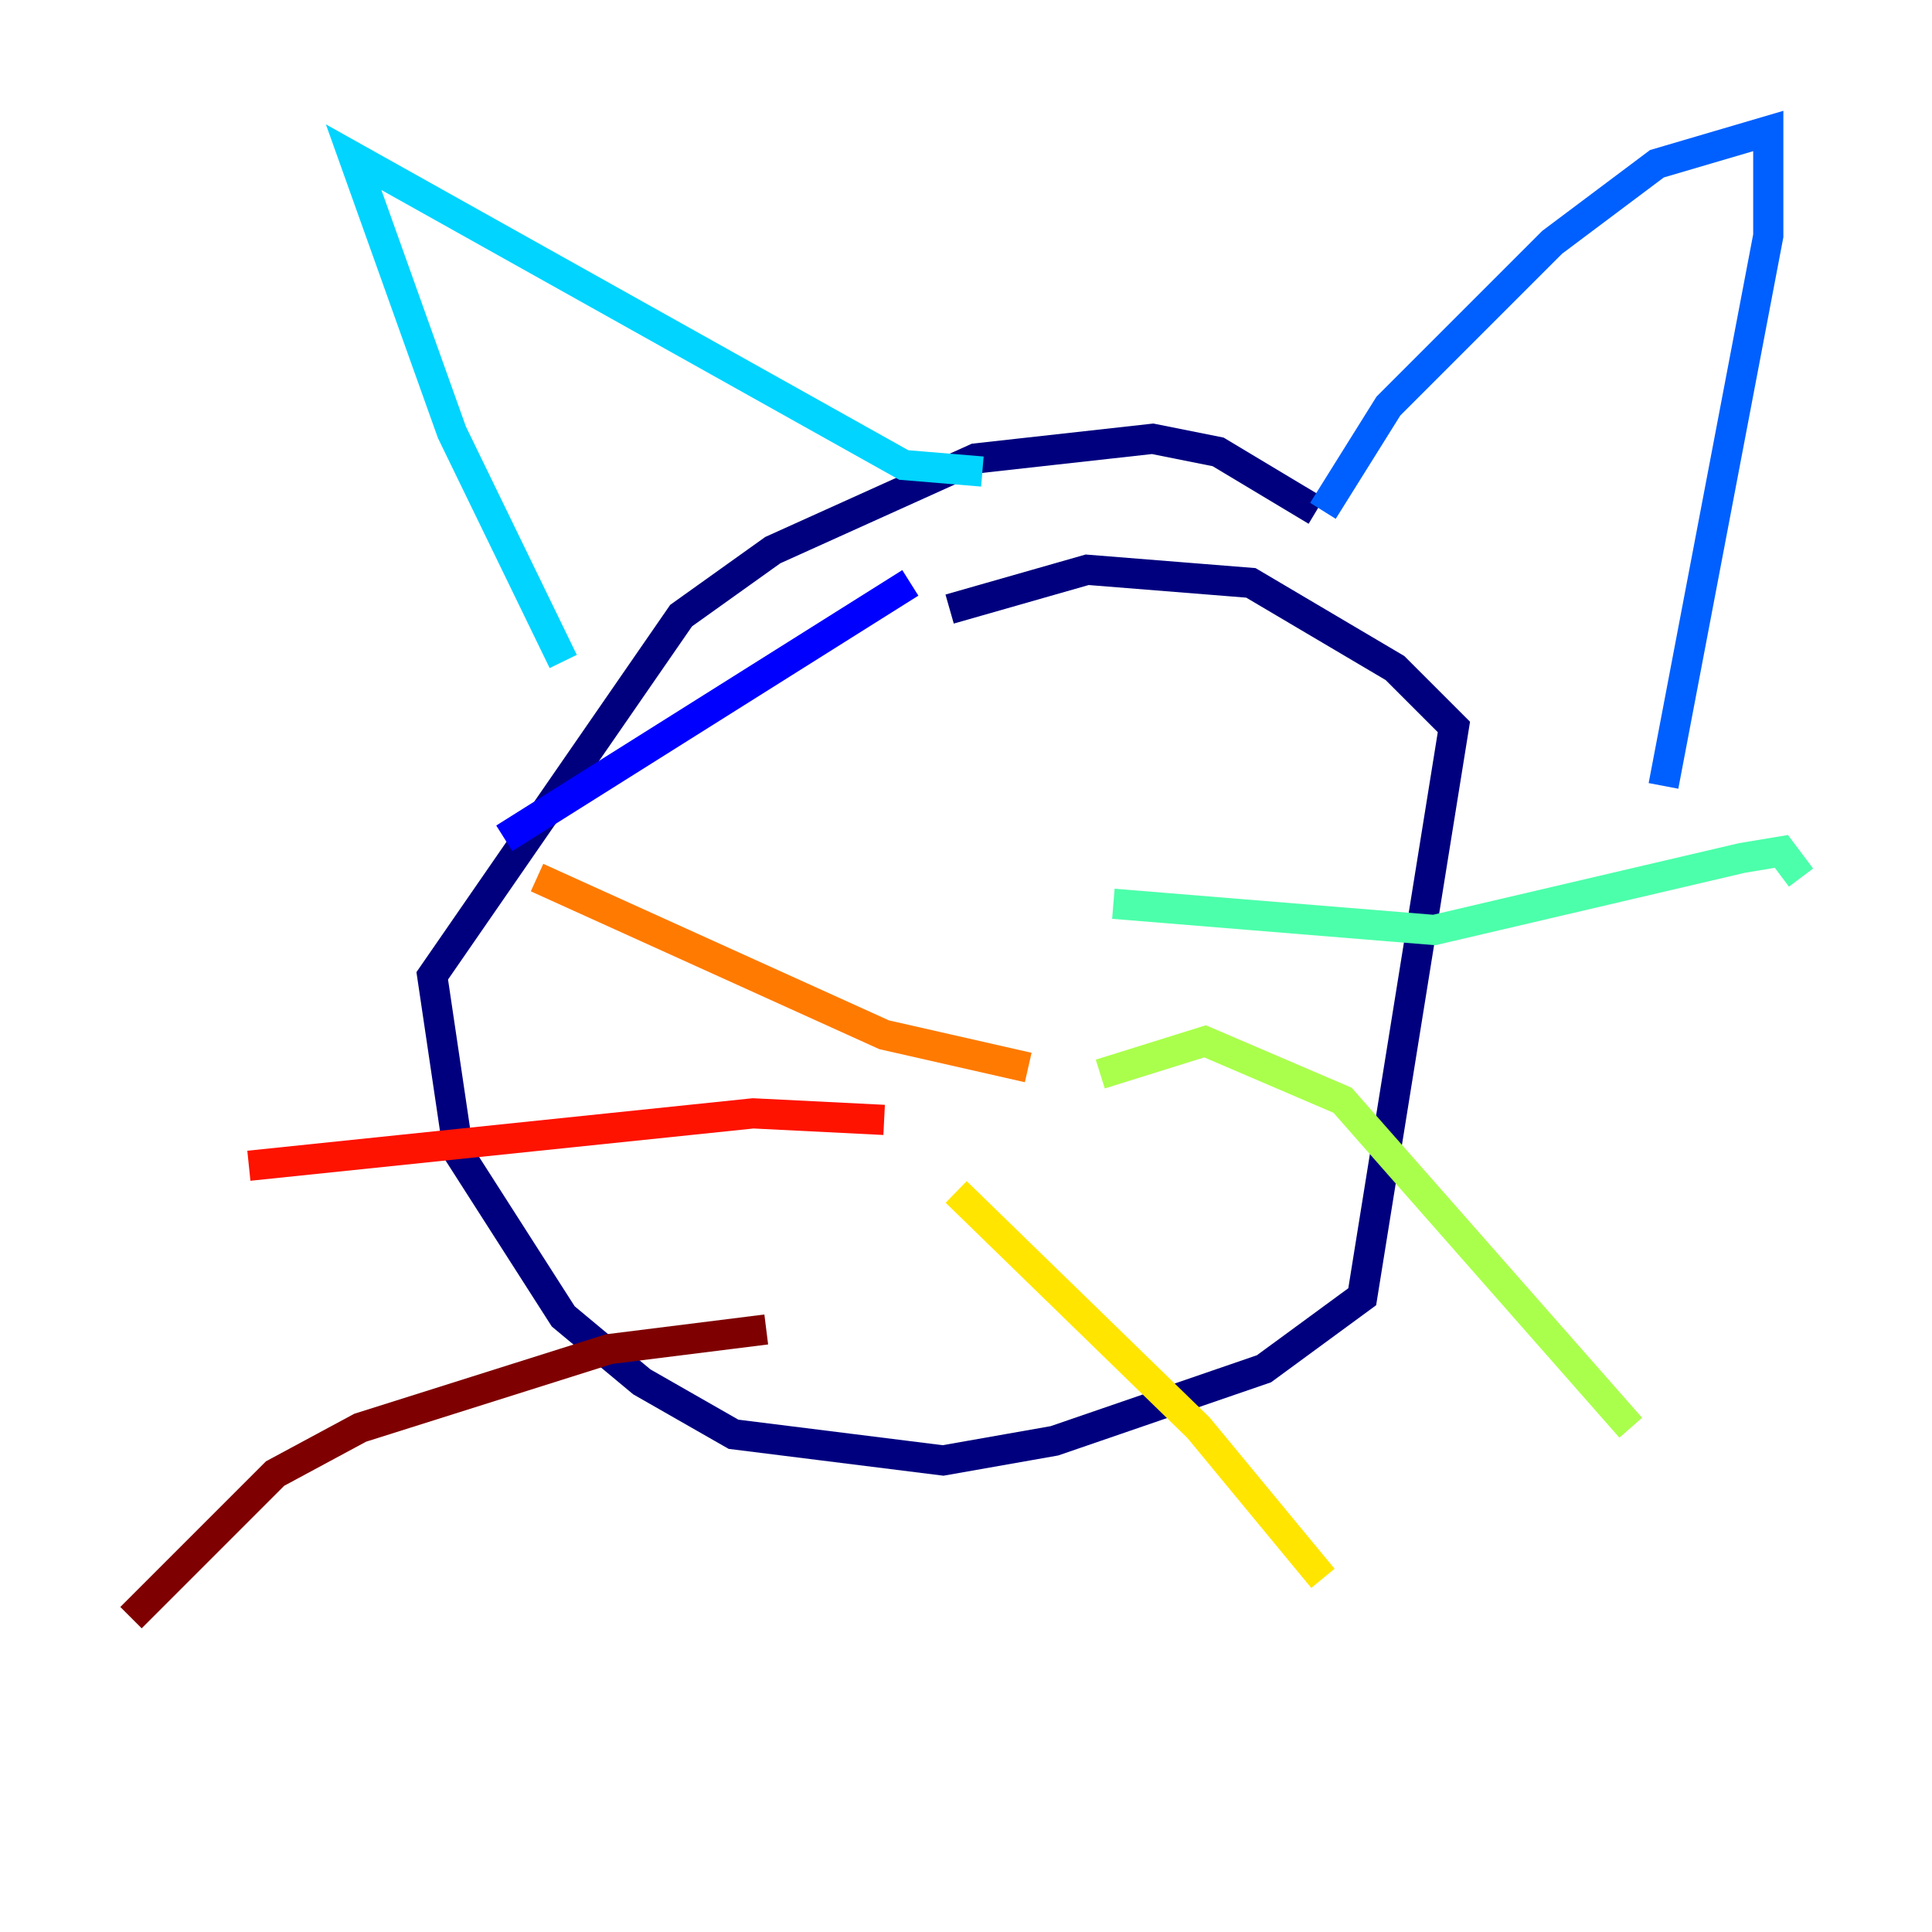 <?xml version="1.0" encoding="utf-8" ?>
<svg baseProfile="tiny" height="128" version="1.2" viewBox="0,0,128,128" width="128" xmlns="http://www.w3.org/2000/svg" xmlns:ev="http://www.w3.org/2001/xml-events" xmlns:xlink="http://www.w3.org/1999/xlink"><defs /><polyline fill="none" points="87.214,33.844 80.705,29.939 76.366,29.071 64.651,30.373 51.2,36.447 45.125,40.786 28.637,64.651 30.373,76.366 37.315,87.214 42.522,91.552 48.597,95.024 62.481,96.759 69.858,95.458 83.742,90.685 90.251,85.912 96.325,48.163 92.42,44.258 82.875,38.617 72.027,37.749 62.915,40.352" stroke="#00007f" stroke-width="2" /><polyline fill="none" points="33.41,55.539 60.312,38.617" stroke="#0000fe" stroke-width="2" /><polyline fill="none" points="87.647,33.844 91.986,26.902 102.834,16.054 109.776,10.848 117.153,8.678 117.153,15.62 110.21,52.068" stroke="#0060ff" stroke-width="2" /><polyline fill="none" points="65.085,31.241 59.878,30.807 23.43,10.414 29.939,28.637 37.315,43.824" stroke="#00d4ff" stroke-width="2" /><polyline fill="none" points="73.763,59.878 95.024,61.614 115.417,56.841 118.02,56.407 119.322,58.142" stroke="#4cffaa" stroke-width="2" /><polyline fill="none" points="72.895,71.159 79.837,68.99 88.949,72.895 108.041,94.59" stroke="#aaff4c" stroke-width="2" /><polyline fill="none" points="63.349,78.969 79.403,94.59 87.647,104.57" stroke="#ffe500" stroke-width="2" /><polyline fill="none" points="68.122,70.725 58.576,68.556 35.58,58.142" stroke="#ff7a00" stroke-width="2" /><polyline fill="none" points="58.576,74.197 49.898,73.763 16.488,77.234" stroke="#fe1200" stroke-width="2" /><polyline fill="none" points="50.766,88.081 40.352,89.383 23.864,94.59 18.224,97.627 8.678,107.173" stroke="#7f0000" stroke-width="2" /></svg>
